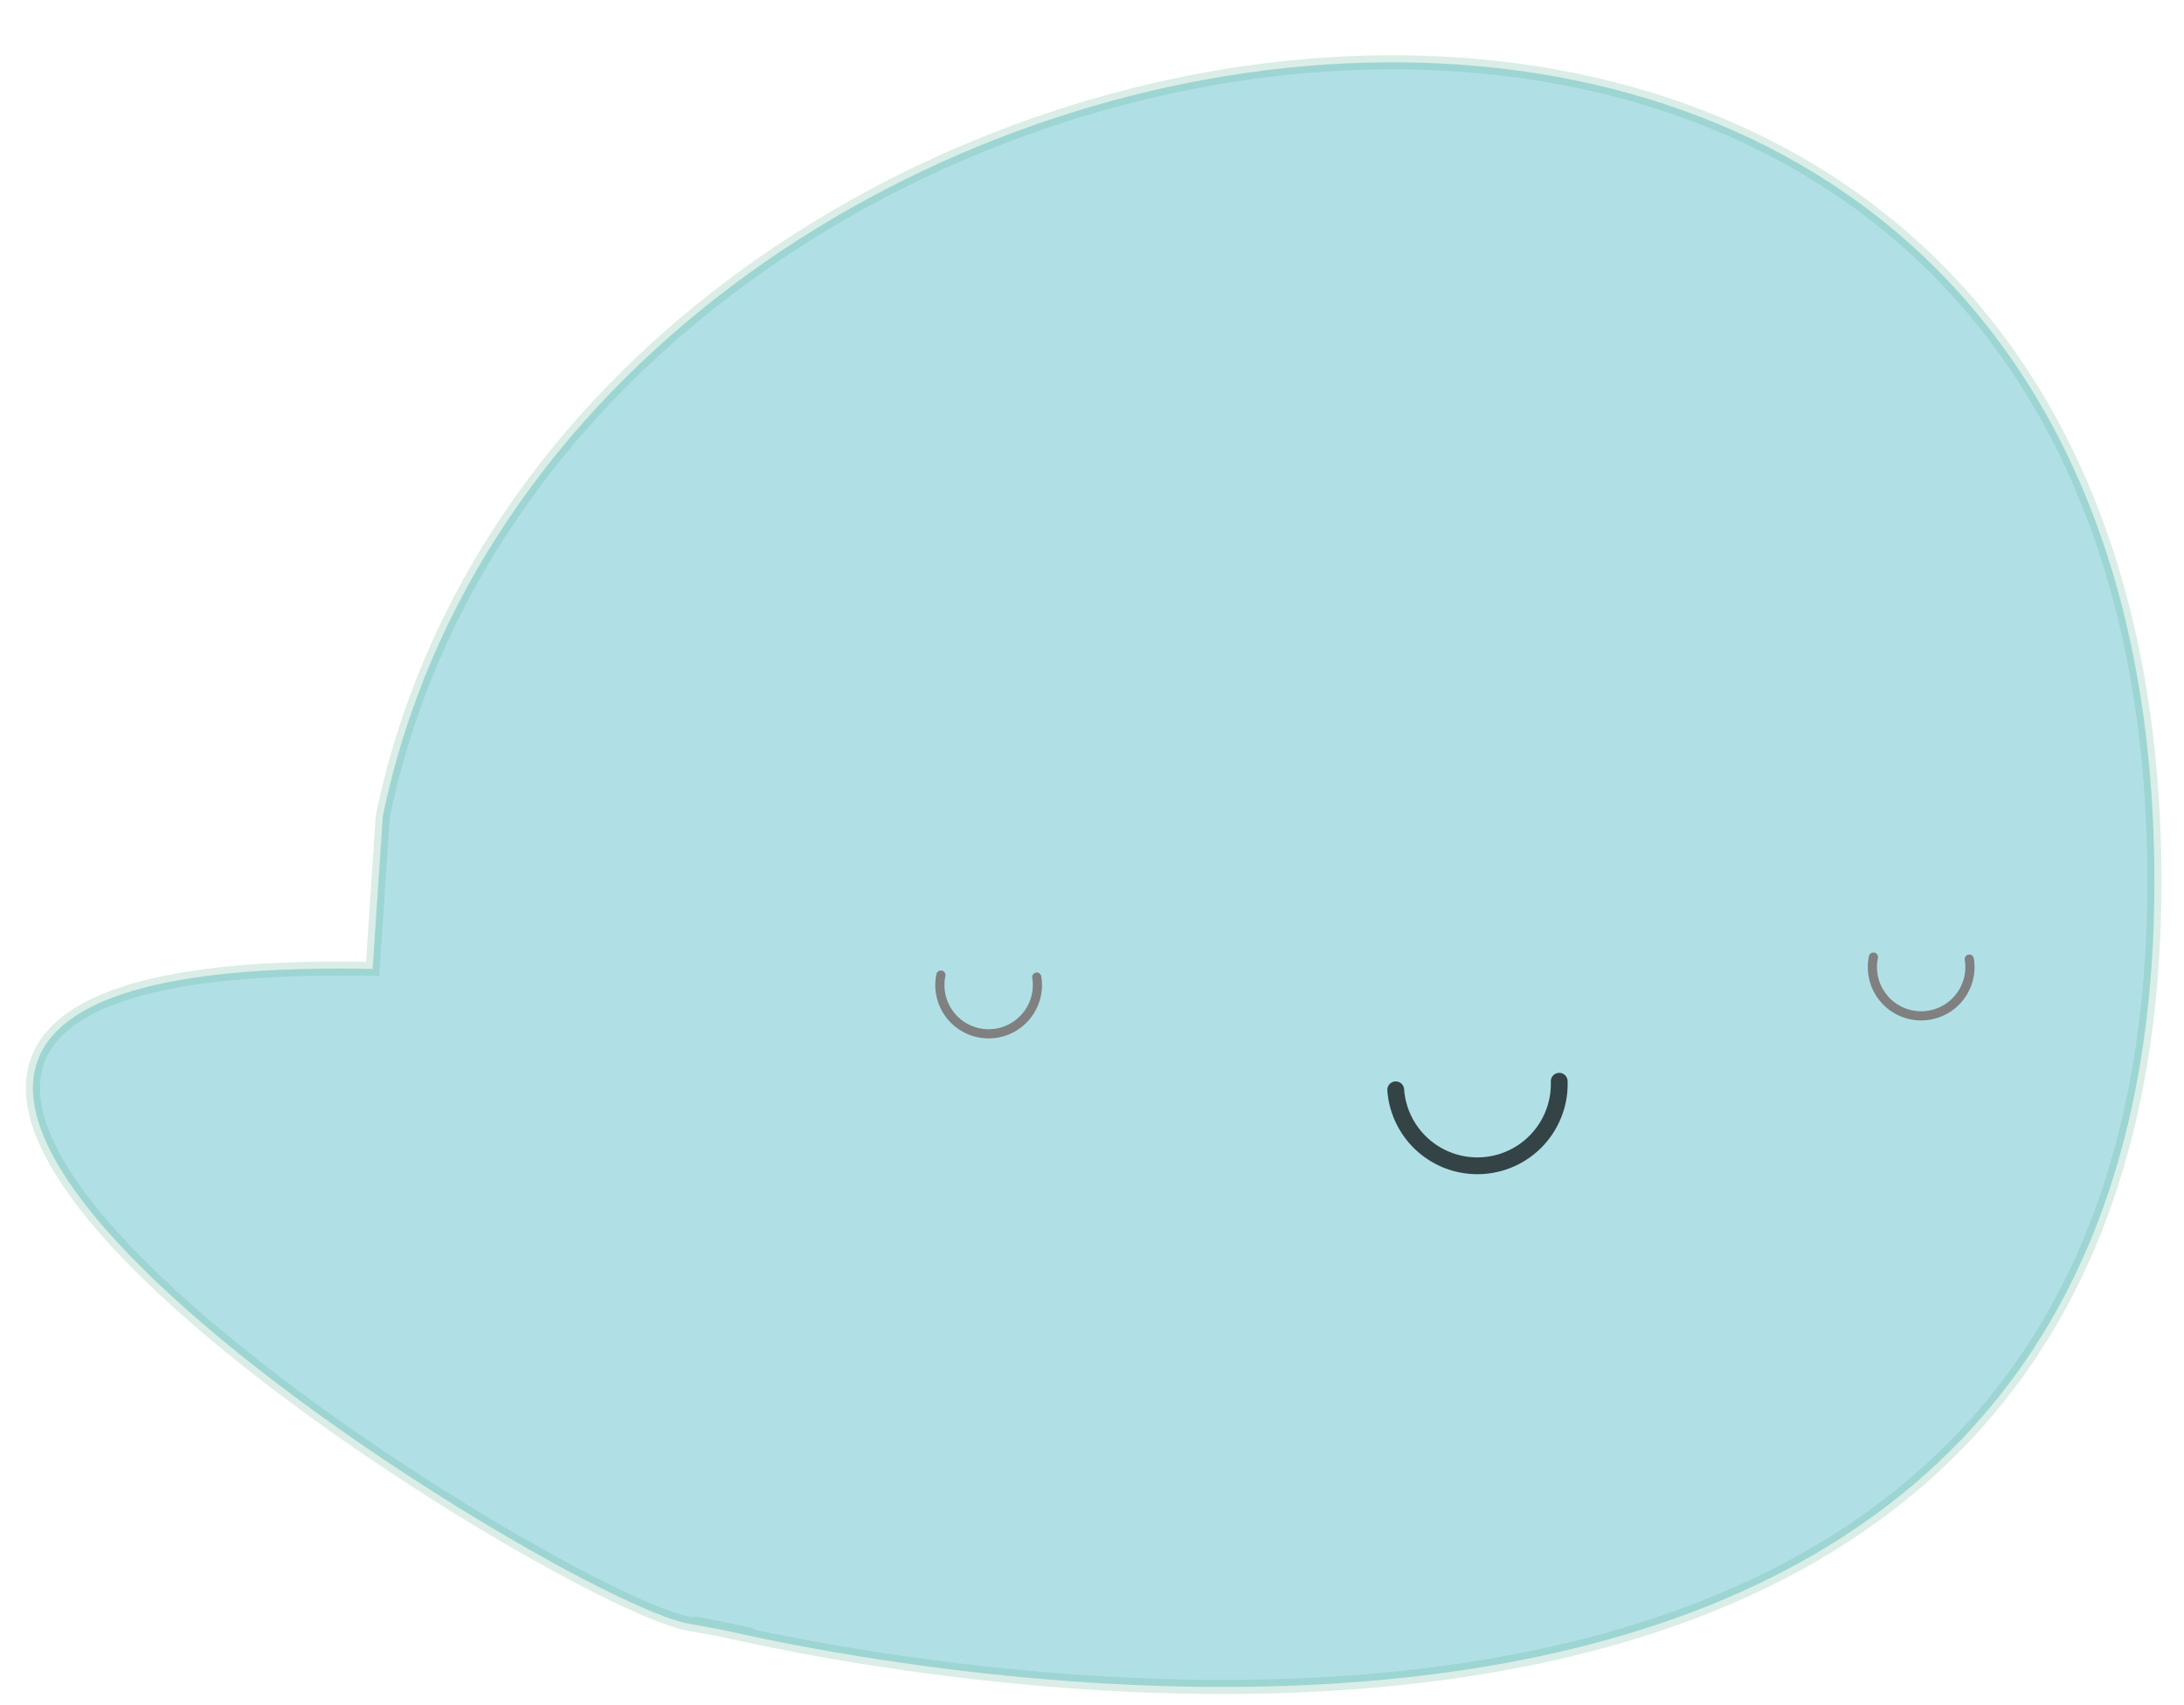 <svg xmlns="http://www.w3.org/2000/svg" xmlns:xlink="http://www.w3.org/1999/xlink" width="100%" height="100%" viewBox="222.705 53.279 544.508 425.164" preserveAspectRatio="xMinYMin meet" ><rect id="svgEditorBackground" x="0" y="0" width="1490" height="910" style="fill: none; stroke: none;"/><path d="M315.61,294.882c-215.631-4.373,44.399,156.867,78.629,163.237s1.5,0,2,0s370.7,97.84,363.49-193.26s-396.42-227.53-441.59-8.01Z" style="stroke:#5EB094;fill:rgb(176,224,230);stroke-width:3.52px;stroke-opacity:0.22;" id="e5_areaS3"/><path d="M570.684,325.036a20.411,20.411,0,0,0,40.758-2.14" style="fill:none;stroke:black;stroke-width:4.19px;stroke-opacity:0.7;stroke-linecap:round;" id="e7_circleArc"/><path d="M457.286,296.421a12.159,12.159,0,1,0,23.897,0.498" style="fill:none;stroke:gray;stroke-width:2.29px;stroke-linejoin:round;stroke-linecap:round;" id="e1_circleArc"/><path d="M689.782,291.94a12.159,12.159,0,1,0,23.897,0.498" style="fill:none;stroke:gray;stroke-width:2.29px;stroke-linejoin:round;stroke-linecap:round;" id="e3_circleArc"/></svg>